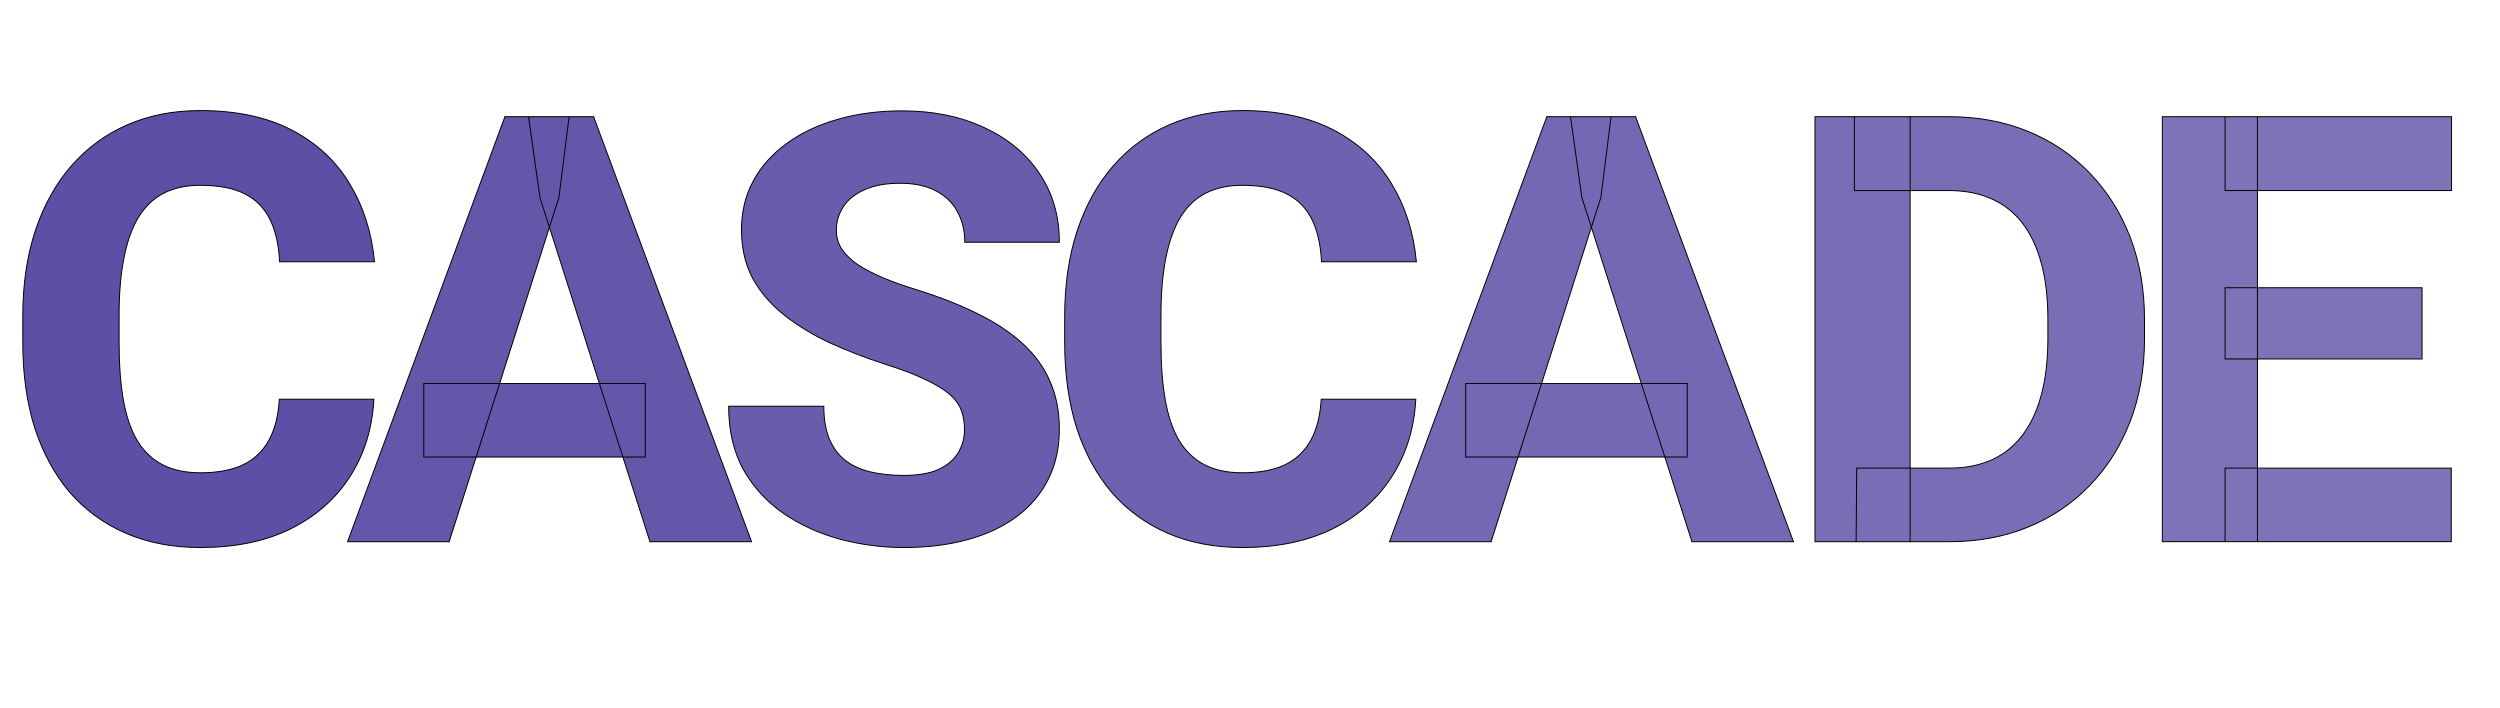 <svg width="60" height="17" viewBox="0 0 60 17" fill="none" xmlns="http://www.w3.org/2000/svg">
<path d="M6.704 9.582H8.973C8.936 10.282 8.744 10.901 8.399 11.438C8.058 11.97 7.584 12.388 6.977 12.692C6.37 12.991 5.648 13.14 4.812 13.14C4.145 13.14 3.547 13.026 3.019 12.797C2.491 12.568 2.043 12.241 1.674 11.816C1.31 11.387 1.03 10.87 0.834 10.268C0.642 9.661 0.546 8.977 0.546 8.216V7.592C0.546 6.831 0.647 6.147 0.848 5.54C1.048 4.933 1.336 4.414 1.709 3.985C2.083 3.555 2.531 3.226 3.054 2.997C3.577 2.768 4.161 2.654 4.805 2.654C5.674 2.654 6.407 2.81 7.005 3.123C7.603 3.436 8.065 3.866 8.392 4.412C8.723 4.958 8.922 5.582 8.987 6.282H6.711C6.692 5.885 6.617 5.552 6.486 5.281C6.356 5.005 6.155 4.797 5.884 4.657C5.613 4.517 5.254 4.447 4.805 4.447C4.478 4.447 4.191 4.508 3.944 4.629C3.701 4.751 3.498 4.94 3.334 5.197C3.176 5.453 3.056 5.78 2.977 6.177C2.898 6.57 2.858 7.037 2.858 7.578V8.216C2.858 8.753 2.893 9.217 2.963 9.61C3.033 10.002 3.145 10.326 3.299 10.583C3.458 10.84 3.661 11.032 3.909 11.158C4.156 11.284 4.457 11.347 4.812 11.347C5.219 11.347 5.557 11.284 5.828 11.158C6.099 11.027 6.307 10.831 6.451 10.569C6.596 10.308 6.68 9.979 6.704 9.582Z" fill="#4B3D9D" fill-opacity="0.9"/>
<path d="M6.704 9.582V9.57H6.693L6.692 9.581L6.704 9.582ZM8.973 9.582L8.985 9.582L8.986 9.57H8.973V9.582ZM8.399 11.438L8.389 11.432L8.389 11.432L8.399 11.438ZM6.977 12.692L6.982 12.702L6.982 12.702L6.977 12.692ZM1.674 11.816L1.665 11.824L1.665 11.824L1.674 11.816ZM0.834 10.268L0.822 10.272L0.822 10.272L0.834 10.268ZM8.392 4.412L8.382 4.418L8.382 4.418L8.392 4.412ZM8.987 6.282V6.294H9L8.999 6.281L8.987 6.282ZM6.711 6.282L6.699 6.283L6.699 6.294H6.711V6.282ZM6.486 5.281L6.476 5.286L6.476 5.286L6.486 5.281ZM3.944 4.629L3.939 4.619L3.938 4.619L3.944 4.629ZM3.334 5.197L3.324 5.19L3.324 5.19L3.334 5.197ZM2.977 6.177L2.989 6.18L2.989 6.18L2.977 6.177ZM3.299 10.583L3.289 10.589L3.289 10.589L3.299 10.583ZM5.828 11.158L5.833 11.168L5.833 11.168L5.828 11.158ZM6.704 9.593H8.973V9.57H6.704V9.593ZM8.961 9.581C8.924 10.28 8.733 10.896 8.389 11.432L8.409 11.444C8.755 10.905 8.947 10.285 8.985 9.582L8.961 9.581ZM8.389 11.432C8.049 11.962 7.577 12.379 6.972 12.681L6.982 12.702C7.591 12.398 8.067 11.979 8.409 11.444L8.389 11.432ZM6.972 12.681C6.366 12.979 5.647 13.128 4.812 13.128V13.152C5.65 13.152 6.373 13.002 6.982 12.702L6.972 12.681ZM4.812 13.128C4.146 13.128 3.55 13.014 3.024 12.786L3.014 12.808C3.544 13.037 4.143 13.152 4.812 13.152V13.128ZM3.024 12.786C2.498 12.558 2.051 12.232 1.683 11.809L1.665 11.824C2.035 12.25 2.485 12.578 3.014 12.808L3.024 12.786ZM1.683 11.809C1.32 11.38 1.04 10.866 0.845 10.264L0.822 10.272C1.019 10.875 1.3 11.393 1.665 11.824L1.683 11.809ZM0.845 10.265C0.654 9.659 0.558 8.976 0.558 8.216H0.535C0.535 8.978 0.631 9.663 0.822 10.272L0.845 10.265ZM0.558 8.216V7.592H0.535V8.216H0.558ZM0.558 7.592C0.558 6.832 0.658 6.149 0.859 5.544L0.836 5.536C0.635 6.145 0.535 6.83 0.535 7.592H0.558ZM0.859 5.544C1.059 4.938 1.346 4.421 1.718 3.992L1.7 3.977C1.326 4.408 1.038 4.928 0.836 5.536L0.859 5.544ZM1.718 3.992C2.09 3.564 2.537 3.236 3.059 3.008L3.049 2.986C2.525 3.216 2.075 3.546 1.7 3.977L1.718 3.992ZM3.059 3.008C3.58 2.78 4.162 2.666 4.805 2.666V2.642C4.159 2.642 3.574 2.757 3.049 2.986L3.059 3.008ZM4.805 2.666C5.673 2.666 6.404 2.822 6.999 3.134L7.01 3.113C6.41 2.799 5.675 2.642 4.805 2.642V2.666ZM6.999 3.134C7.595 3.446 8.056 3.874 8.382 4.418L8.402 4.406C8.074 3.858 7.61 3.427 7.01 3.113L6.999 3.134ZM8.382 4.418C8.712 4.963 8.91 5.585 8.976 6.283L8.999 6.281C8.933 5.579 8.734 4.954 8.402 4.406L8.382 4.418ZM8.987 6.271H6.711V6.294H8.987V6.271ZM6.722 6.282C6.704 5.884 6.629 5.548 6.497 5.276L6.476 5.286C6.606 5.555 6.68 5.887 6.699 6.283L6.722 6.282ZM6.497 5.276C6.365 4.998 6.163 4.788 5.889 4.647L5.879 4.668C6.147 4.807 6.346 5.013 6.476 5.286L6.497 5.276ZM5.889 4.647C5.616 4.506 5.255 4.435 4.805 4.435V4.459C5.253 4.459 5.61 4.529 5.879 4.668L5.889 4.647ZM4.805 4.435C4.477 4.435 4.188 4.496 3.939 4.619L3.949 4.64C4.194 4.519 4.48 4.459 4.805 4.459V4.435ZM3.938 4.619C3.694 4.741 3.489 4.932 3.324 5.19L3.344 5.203C3.507 4.948 3.708 4.76 3.949 4.64L3.938 4.619ZM3.324 5.19C3.165 5.449 3.045 5.777 2.966 6.175L2.989 6.18C3.068 5.784 3.186 5.458 3.344 5.203L3.324 5.19ZM2.966 6.175C2.886 6.568 2.846 7.036 2.846 7.578H2.87C2.87 7.037 2.909 6.571 2.989 6.18L2.966 6.175ZM2.846 7.578V8.216H2.87V7.578H2.846ZM2.846 8.216C2.846 8.753 2.881 9.219 2.952 9.612L2.975 9.608C2.905 9.216 2.87 8.752 2.87 8.216H2.846ZM2.952 9.612C3.022 10.005 3.134 10.331 3.289 10.589L3.309 10.577C3.156 10.322 3.044 9.999 2.975 9.608L2.952 9.612ZM3.289 10.589C3.449 10.848 3.654 11.041 3.903 11.168L3.914 11.147C3.669 11.022 3.467 10.832 3.309 10.577L3.289 10.589ZM3.903 11.168C4.153 11.295 4.456 11.359 4.812 11.359V11.335C4.459 11.335 4.159 11.272 3.914 11.147L3.903 11.168ZM4.812 11.359C5.22 11.359 5.56 11.295 5.833 11.168L5.823 11.147C5.554 11.272 5.217 11.335 4.812 11.335V11.359ZM5.833 11.168C6.106 11.037 6.316 10.839 6.462 10.575L6.441 10.564C6.298 10.823 6.092 11.018 5.823 11.147L5.833 11.168ZM6.462 10.575C6.608 10.312 6.692 9.98 6.715 9.582L6.692 9.581C6.669 9.977 6.585 10.304 6.441 10.564L6.462 10.575Z" fill="black"/>
<path d="M13.413 4.741L10.78 13H8.342L12.118 2.801H13.659L13.413 4.741ZM15.599 13L12.958 4.741L12.685 2.801H14.247L18.037 13H15.599ZM15.487 9.203V10.969H10.17V9.203H15.487Z" fill="#4C3E9E" fill-opacity="0.87"/>
<path d="M13.413 4.741L13.425 4.745L13.425 4.743L13.413 4.741ZM10.78 13V13.039L10.791 13.004L10.78 13ZM8.342 13L8.331 12.996L8.325 13.012H8.342V13ZM12.118 2.801V2.767L12.107 2.797L12.118 2.801ZM13.659 2.801L13.67 2.802L13.672 2.789H13.659V2.801ZM15.599 13L15.562 13.012H15.599V13ZM12.958 4.741L12.946 4.743L12.947 4.745L12.958 4.741ZM12.685 2.801V2.789H12.671L12.673 2.803L12.685 2.801ZM14.247 2.801L14.278 2.789H14.247V2.801ZM18.037 13V13.012H18.053L18.048 12.996L18.037 13ZM15.487 9.203H15.499V9.192H15.487V9.203ZM15.487 10.969V10.98H15.499V10.969H15.487ZM10.17 10.969H10.159V10.98H10.17V10.969ZM10.17 9.203V9.192H10.159V9.203H10.17ZM13.402 4.738L10.768 12.996L10.791 13.004L13.425 4.745L13.402 4.738ZM10.78 12.988H8.342V13.012H10.78V12.988ZM8.353 13.004L12.129 2.805L12.107 2.797L8.331 12.996L8.353 13.004ZM12.118 2.813H13.659V2.789H12.118V2.813ZM13.647 2.8L13.402 4.74L13.425 4.743L13.67 2.802L13.647 2.8ZM15.61 12.996L12.969 4.738L12.947 4.745L15.588 13.004L15.61 12.996ZM12.97 4.74L12.697 2.799L12.673 2.803L12.947 4.743L12.97 4.74ZM12.685 2.813H14.247V2.789H12.685V2.813ZM14.236 2.805L18.026 13.004L18.048 12.996L14.258 2.797L14.236 2.805ZM18.037 12.988H15.599V13.012H18.037V12.988ZM15.475 9.203V10.969H15.499V9.203H15.475ZM15.487 10.957H10.17V10.98H15.487V10.957ZM10.182 10.969V9.203H10.159V10.969H10.182ZM10.17 9.215H15.487V9.192H10.17V9.215Z" fill="black"/>
<path d="M23.148 10.31C23.148 10.137 23.122 9.983 23.071 9.848C23.019 9.708 22.926 9.579 22.791 9.463C22.655 9.346 22.464 9.229 22.216 9.112C21.969 8.991 21.644 8.867 21.242 8.741C20.785 8.592 20.348 8.424 19.933 8.237C19.522 8.045 19.155 7.823 18.833 7.571C18.511 7.319 18.256 7.025 18.069 6.689C17.887 6.352 17.796 5.96 17.796 5.512C17.796 5.078 17.892 4.685 18.083 4.335C18.275 3.985 18.543 3.686 18.889 3.438C19.234 3.186 19.641 2.995 20.108 2.864C20.575 2.729 21.088 2.661 21.649 2.661C22.396 2.661 23.052 2.794 23.617 3.06C24.187 3.322 24.63 3.691 24.948 4.167C25.266 4.639 25.424 5.187 25.424 5.813H23.155C23.155 5.538 23.096 5.295 22.98 5.085C22.868 4.87 22.695 4.702 22.461 4.58C22.233 4.459 21.945 4.398 21.6 4.398C21.264 4.398 20.981 4.449 20.752 4.552C20.528 4.65 20.358 4.786 20.241 4.958C20.129 5.131 20.073 5.32 20.073 5.526C20.073 5.689 20.115 5.839 20.199 5.974C20.288 6.105 20.414 6.229 20.577 6.345C20.745 6.458 20.951 6.565 21.193 6.668C21.436 6.77 21.714 6.868 22.027 6.962C22.573 7.135 23.057 7.326 23.477 7.536C23.902 7.746 24.259 7.985 24.549 8.251C24.838 8.517 25.055 8.818 25.2 9.154C25.35 9.491 25.424 9.871 25.424 10.296C25.424 10.749 25.336 11.151 25.158 11.501C24.985 11.851 24.733 12.15 24.402 12.398C24.075 12.64 23.683 12.825 23.225 12.951C22.767 13.077 22.256 13.14 21.691 13.14C21.177 13.14 20.67 13.075 20.171 12.944C19.671 12.809 19.218 12.603 18.812 12.328C18.41 12.052 18.088 11.702 17.845 11.277C17.607 10.847 17.488 10.338 17.488 9.75H19.771C19.771 10.058 19.816 10.319 19.904 10.534C19.993 10.745 20.119 10.915 20.283 11.046C20.451 11.176 20.654 11.27 20.892 11.326C21.13 11.382 21.397 11.41 21.691 11.41C22.032 11.41 22.307 11.363 22.517 11.27C22.732 11.172 22.891 11.039 22.994 10.87C23.096 10.702 23.148 10.516 23.148 10.31Z" fill="#4C3E9E" fill-opacity="0.84"/>
<path d="M23.071 9.848L23.06 9.852L23.06 9.852L23.071 9.848ZM22.791 9.463L22.798 9.454L22.791 9.463ZM22.216 9.112L22.211 9.123L22.211 9.123L22.216 9.112ZM21.242 8.741L21.239 8.752L21.239 8.752L21.242 8.741ZM19.933 8.237L19.928 8.247L19.928 8.247L19.933 8.237ZM18.069 6.689L18.059 6.694L18.059 6.694L18.069 6.689ZM18.083 4.335L18.073 4.329L18.083 4.335ZM18.889 3.438L18.896 3.448L18.896 3.448L18.889 3.438ZM20.108 2.864L20.111 2.875L20.111 2.875L20.108 2.864ZM23.617 3.06L23.612 3.071L23.612 3.071L23.617 3.06ZM24.948 4.167L24.938 4.173L24.938 4.173L24.948 4.167ZM25.424 5.813V5.825H25.436V5.813H25.424ZM23.155 5.813H23.143V5.825H23.155V5.813ZM22.98 5.085L22.969 5.09L22.969 5.09L22.98 5.085ZM22.461 4.58L22.456 4.591L22.456 4.591L22.461 4.58ZM20.752 4.552L20.757 4.563L20.757 4.563L20.752 4.552ZM20.241 4.958L20.231 4.952L20.231 4.952L20.241 4.958ZM20.199 5.974L20.189 5.98L20.189 5.981L20.199 5.974ZM20.577 6.345L20.57 6.355L20.57 6.355L20.577 6.345ZM22.027 6.962L22.03 6.951L22.03 6.951L22.027 6.962ZM23.477 7.536L23.472 7.547L23.472 7.547L23.477 7.536ZM25.2 9.154L25.189 9.159L25.189 9.159L25.2 9.154ZM25.158 11.501L25.148 11.496L25.148 11.496L25.158 11.501ZM24.402 12.398L24.409 12.407L24.409 12.407L24.402 12.398ZM20.171 12.944L20.168 12.955L20.168 12.955L20.171 12.944ZM18.812 12.328L18.805 12.337L18.805 12.337L18.812 12.328ZM17.845 11.277L17.835 11.283L17.835 11.283L17.845 11.277ZM17.488 9.75V9.738H17.476V9.75H17.488ZM19.771 9.75H19.783V9.738H19.771V9.75ZM19.904 10.534L19.894 10.539L19.894 10.539L19.904 10.534ZM20.283 11.046L20.276 11.055L20.276 11.055L20.283 11.046ZM22.517 11.27L22.522 11.28L22.522 11.28L22.517 11.27ZM23.16 10.31C23.16 10.136 23.134 9.981 23.082 9.844L23.06 9.852C23.11 9.986 23.136 10.139 23.136 10.31H23.16ZM23.082 9.844C23.029 9.701 22.935 9.571 22.798 9.454L22.783 9.471C22.917 9.587 23.009 9.714 23.06 9.852L23.082 9.844ZM22.798 9.454C22.662 9.336 22.469 9.219 22.221 9.102L22.211 9.123C22.458 9.239 22.649 9.356 22.783 9.471L22.798 9.454ZM22.221 9.102C21.973 8.98 21.648 8.856 21.246 8.73L21.239 8.752C21.64 8.878 21.964 9.002 22.211 9.123L22.221 9.102ZM21.246 8.73C20.789 8.581 20.353 8.413 19.937 8.226L19.928 8.247C20.344 8.434 20.781 8.603 21.239 8.752L21.246 8.73ZM19.938 8.226C19.527 8.035 19.162 7.814 18.84 7.562L18.826 7.58C19.149 7.833 19.516 8.056 19.928 8.247L19.938 8.226ZM18.84 7.562C18.519 7.311 18.265 7.018 18.079 6.683L18.059 6.694C18.247 7.032 18.502 7.327 18.826 7.58L18.84 7.562ZM18.08 6.683C17.898 6.349 17.808 5.959 17.808 5.512H17.784C17.784 5.962 17.876 6.356 18.059 6.694L18.08 6.683ZM17.808 5.512C17.808 5.079 17.903 4.689 18.094 4.341L18.073 4.329C17.881 4.682 17.784 5.076 17.784 5.512H17.808ZM18.094 4.341C18.284 3.992 18.551 3.695 18.896 3.448L18.882 3.429C18.535 3.677 18.265 3.978 18.073 4.329L18.094 4.341ZM18.896 3.448C19.24 3.197 19.645 3.006 20.111 2.875L20.105 2.853C19.636 2.984 19.229 3.176 18.882 3.429L18.896 3.448ZM20.111 2.875C20.577 2.74 21.089 2.673 21.649 2.673V2.649C21.087 2.649 20.573 2.717 20.104 2.853L20.111 2.875ZM21.649 2.673C22.395 2.673 23.049 2.805 23.612 3.071L23.622 3.05C23.055 2.783 22.397 2.649 21.649 2.649V2.673ZM23.612 3.071C24.18 3.332 24.622 3.699 24.938 4.173L24.958 4.16C24.639 3.682 24.194 3.312 23.622 3.05L23.612 3.071ZM24.938 4.173C25.254 4.643 25.413 5.189 25.413 5.813H25.436C25.436 5.185 25.277 4.634 24.958 4.16L24.938 4.173ZM25.424 5.801H23.155V5.825H25.424V5.801ZM23.166 5.813C23.166 5.536 23.108 5.291 22.99 5.079L22.969 5.09C23.085 5.298 23.143 5.539 23.143 5.813H23.166ZM22.99 5.079C22.877 4.862 22.702 4.692 22.467 4.57L22.456 4.591C22.687 4.711 22.858 4.877 22.969 5.09L22.99 5.079ZM22.467 4.57C22.236 4.447 21.947 4.386 21.6 4.386V4.41C21.944 4.41 22.229 4.47 22.456 4.591L22.467 4.57ZM21.6 4.386C21.262 4.386 20.978 4.438 20.747 4.542L20.757 4.563C20.984 4.461 21.265 4.41 21.6 4.41V4.386ZM20.747 4.541C20.522 4.64 20.349 4.777 20.231 4.952L20.25 4.965C20.366 4.794 20.534 4.66 20.757 4.563L20.747 4.541ZM20.231 4.952C20.118 5.127 20.061 5.318 20.061 5.526H20.084C20.084 5.323 20.14 5.136 20.251 4.965L20.231 4.952ZM20.061 5.526C20.061 5.691 20.104 5.843 20.189 5.98L20.209 5.968C20.126 5.834 20.084 5.687 20.084 5.526H20.061ZM20.189 5.981C20.279 6.113 20.406 6.238 20.57 6.355L20.584 6.336C20.421 6.22 20.296 6.097 20.208 5.968L20.189 5.981ZM20.57 6.355C20.739 6.468 20.945 6.575 21.189 6.678L21.198 6.657C20.956 6.554 20.751 6.447 20.584 6.336L20.57 6.355ZM21.189 6.678C21.432 6.781 21.71 6.88 22.024 6.973L22.03 6.951C21.718 6.857 21.44 6.759 21.198 6.657L21.189 6.678ZM22.023 6.973C22.569 7.146 23.052 7.337 23.472 7.547L23.482 7.526C23.061 7.315 22.577 7.124 22.03 6.951L22.023 6.973ZM23.472 7.547C23.896 7.756 24.252 7.994 24.541 8.259L24.557 8.242C24.266 7.975 23.908 7.736 23.482 7.526L23.472 7.547ZM24.541 8.259C24.829 8.525 25.045 8.824 25.189 9.159L25.211 9.15C25.066 8.812 24.847 8.509 24.557 8.242L24.541 8.259ZM25.189 9.159C25.338 9.494 25.413 9.873 25.413 10.296H25.436C25.436 9.87 25.361 9.488 25.211 9.15L25.189 9.159ZM25.413 10.296C25.413 10.748 25.324 11.147 25.148 11.496L25.169 11.506C25.347 11.154 25.436 10.751 25.436 10.296H25.413ZM25.148 11.496C24.976 11.844 24.725 12.142 24.395 12.388L24.409 12.407C24.742 12.158 24.995 11.858 25.169 11.506L25.148 11.496ZM24.395 12.388C24.069 12.63 23.678 12.814 23.222 12.94L23.228 12.962C23.687 12.836 24.08 12.651 24.409 12.407L24.395 12.388ZM23.222 12.94C22.765 13.065 22.255 13.128 21.691 13.128V13.152C22.257 13.152 22.769 13.089 23.228 12.962L23.222 12.94ZM21.691 13.128C21.178 13.128 20.672 13.063 20.174 12.933L20.168 12.955C20.668 13.086 21.176 13.152 21.691 13.152V13.128ZM20.174 12.933C19.675 12.798 19.224 12.593 18.818 12.318L18.805 12.337C19.213 12.614 19.667 12.819 20.168 12.955L20.174 12.933ZM18.818 12.318C18.418 12.043 18.097 11.694 17.855 11.271L17.835 11.283C18.079 11.709 18.402 12.061 18.805 12.337L18.818 12.318ZM17.855 11.271C17.618 10.844 17.5 10.337 17.5 9.75H17.476C17.476 10.34 17.596 10.851 17.835 11.283L17.855 11.271ZM17.488 9.761H19.771V9.738H17.488V9.761ZM19.76 9.75C19.76 10.059 19.804 10.322 19.894 10.539L19.915 10.53C19.827 10.317 19.783 10.057 19.783 9.75H19.76ZM19.894 10.539C19.983 10.751 20.11 10.923 20.276 11.055L20.29 11.037C20.128 10.907 20.003 10.738 19.915 10.53L19.894 10.539ZM20.276 11.055C20.445 11.187 20.65 11.281 20.89 11.337L20.895 11.315C20.658 11.259 20.457 11.166 20.29 11.036L20.276 11.055ZM20.89 11.337C21.129 11.393 21.396 11.422 21.691 11.422V11.398C21.397 11.398 21.132 11.37 20.895 11.315L20.89 11.337ZM21.691 11.422C22.033 11.422 22.31 11.375 22.522 11.28L22.513 11.259C22.305 11.352 22.031 11.398 21.691 11.398V11.422ZM22.522 11.28C22.739 11.182 22.899 11.047 23.004 10.877L22.984 10.864C22.882 11.03 22.726 11.162 22.512 11.259L22.522 11.28ZM23.004 10.877C23.108 10.707 23.16 10.518 23.16 10.31H23.136C23.136 10.514 23.085 10.698 22.984 10.864L23.004 10.877Z" fill="black"/>
<path d="M31.709 9.582H33.979C33.942 10.282 33.75 10.901 33.405 11.438C33.064 11.97 32.59 12.388 31.983 12.692C31.376 12.991 30.654 13.14 29.818 13.14C29.15 13.14 28.553 13.026 28.025 12.797C27.497 12.568 27.049 12.241 26.68 11.816C26.316 11.387 26.036 10.87 25.839 10.268C25.648 9.661 25.552 8.977 25.552 8.216V7.592C25.552 6.831 25.653 6.147 25.853 5.54C26.054 4.933 26.341 4.414 26.715 3.985C27.089 3.555 27.537 3.226 28.06 2.997C28.583 2.768 29.167 2.654 29.811 2.654C30.68 2.654 31.413 2.81 32.011 3.123C32.608 3.436 33.071 3.866 33.398 4.412C33.729 4.958 33.928 5.582 33.993 6.282H31.716C31.698 5.885 31.623 5.552 31.492 5.281C31.362 5.005 31.161 4.797 30.89 4.657C30.619 4.517 30.259 4.447 29.811 4.447C29.484 4.447 29.197 4.508 28.95 4.629C28.707 4.751 28.504 4.94 28.34 5.197C28.181 5.453 28.062 5.78 27.983 6.177C27.904 6.57 27.864 7.037 27.864 7.578V8.216C27.864 8.753 27.899 9.217 27.969 9.61C28.039 10.002 28.151 10.326 28.305 10.583C28.464 10.84 28.667 11.032 28.915 11.158C29.162 11.284 29.463 11.347 29.818 11.347C30.224 11.347 30.563 11.284 30.834 11.158C31.105 11.027 31.312 10.831 31.457 10.569C31.602 10.308 31.686 9.979 31.709 9.582Z" fill="#4C3E9E" fill-opacity="0.81"/>
<path d="M31.709 9.582V9.57H31.698L31.698 9.581L31.709 9.582ZM33.979 9.582L33.991 9.582L33.991 9.57H33.979V9.582ZM33.405 11.438L33.395 11.432L33.395 11.432L33.405 11.438ZM31.983 12.692L31.988 12.702L31.988 12.702L31.983 12.692ZM26.68 11.816L26.671 11.824L26.671 11.824L26.68 11.816ZM25.839 10.268L25.828 10.272L25.828 10.272L25.839 10.268ZM33.398 4.412L33.388 4.418L33.388 4.418L33.398 4.412ZM33.993 6.282V6.294H34.006L34.005 6.281L33.993 6.282ZM31.716 6.282L31.705 6.283L31.705 6.294H31.716V6.282ZM31.492 5.281L31.482 5.286L31.482 5.286L31.492 5.281ZM28.95 4.629L28.944 4.619L28.944 4.619L28.95 4.629ZM28.34 5.197L28.33 5.19L28.33 5.19L28.34 5.197ZM27.983 6.177L27.994 6.18L27.994 6.18L27.983 6.177ZM28.305 10.583L28.295 10.589L28.295 10.589L28.305 10.583ZM30.834 11.158L30.839 11.168L30.839 11.168L30.834 11.158ZM31.709 9.593H33.979V9.57H31.709V9.593ZM33.967 9.581C33.93 10.28 33.739 10.896 33.395 11.432L33.414 11.444C33.761 10.905 33.953 10.285 33.991 9.582L33.967 9.581ZM33.395 11.432C33.055 11.962 32.583 12.379 31.977 12.681L31.988 12.702C32.597 12.398 33.072 11.979 33.414 11.444L33.395 11.432ZM31.977 12.681C31.372 12.979 30.653 13.128 29.818 13.128V13.152C30.655 13.152 31.379 13.002 31.988 12.702L31.977 12.681ZM29.818 13.128C29.152 13.128 28.556 13.014 28.03 12.786L28.02 12.808C28.55 13.037 29.149 13.152 29.818 13.152V13.128ZM28.03 12.786C27.503 12.558 27.057 12.232 26.689 11.809L26.671 11.824C27.041 12.25 27.491 12.578 28.02 12.808L28.03 12.786ZM26.689 11.809C26.326 11.38 26.046 10.866 25.851 10.264L25.828 10.272C26.025 10.875 26.306 11.393 26.671 11.824L26.689 11.809ZM25.851 10.265C25.66 9.659 25.564 8.976 25.564 8.216H25.541C25.541 8.978 25.636 9.663 25.828 10.272L25.851 10.265ZM25.564 8.216V7.592H25.541V8.216H25.564ZM25.564 7.592C25.564 6.832 25.664 6.149 25.865 5.544L25.842 5.536C25.641 6.145 25.541 6.83 25.541 7.592H25.564ZM25.865 5.544C26.065 4.938 26.351 4.421 26.724 3.992L26.706 3.977C26.331 4.408 26.044 4.928 25.842 5.536L25.865 5.544ZM26.724 3.992C27.096 3.564 27.543 3.236 28.065 3.008L28.055 2.986C27.531 3.216 27.081 3.546 26.706 3.977L26.724 3.992ZM28.065 3.008C28.586 2.78 29.168 2.666 29.811 2.666V2.642C29.165 2.642 28.58 2.757 28.055 2.986L28.065 3.008ZM29.811 2.666C30.678 2.666 31.41 2.822 32.005 3.134L32.016 3.113C31.416 2.799 30.681 2.642 29.811 2.642V2.666ZM32.005 3.134C32.601 3.446 33.062 3.874 33.388 4.418L33.408 4.406C33.08 3.858 32.616 3.427 32.016 3.113L32.005 3.134ZM33.388 4.418C33.718 4.963 33.916 5.585 33.981 6.283L34.005 6.281C33.939 5.579 33.74 4.954 33.408 4.406L33.388 4.418ZM33.993 6.271H31.716V6.294H33.993V6.271ZM31.728 6.282C31.709 5.884 31.634 5.548 31.503 5.276L31.482 5.286C31.612 5.555 31.686 5.887 31.705 6.283L31.728 6.282ZM31.503 5.276C31.371 4.998 31.168 4.788 30.895 4.647L30.884 4.668C31.153 4.807 31.352 5.013 31.482 5.286L31.503 5.276ZM30.895 4.647C30.622 4.506 30.261 4.435 29.811 4.435V4.459C30.258 4.459 30.616 4.529 30.884 4.668L30.895 4.647ZM29.811 4.435C29.483 4.435 29.194 4.496 28.944 4.619L28.955 4.64C29.2 4.519 29.486 4.459 29.811 4.459V4.435ZM28.944 4.619C28.699 4.741 28.495 4.932 28.33 5.19L28.35 5.203C28.512 4.948 28.714 4.76 28.955 4.64L28.944 4.619ZM28.33 5.19C28.171 5.449 28.051 5.777 27.971 6.175L27.994 6.18C28.074 5.784 28.192 5.458 28.35 5.203L28.33 5.19ZM27.971 6.175C27.892 6.568 27.852 7.036 27.852 7.578H27.875C27.875 7.037 27.915 6.571 27.994 6.18L27.971 6.175ZM27.852 7.578V8.216H27.875V7.578H27.852ZM27.852 8.216C27.852 8.753 27.887 9.219 27.957 9.612L27.98 9.608C27.91 9.216 27.875 8.752 27.875 8.216H27.852ZM27.957 9.612C28.028 10.005 28.14 10.331 28.295 10.589L28.315 10.577C28.162 10.322 28.05 9.999 27.98 9.608L27.957 9.612ZM28.295 10.589C28.455 10.848 28.66 11.041 28.909 11.168L28.92 11.147C28.674 11.022 28.473 10.832 28.315 10.577L28.295 10.589ZM28.909 11.168C29.159 11.295 29.462 11.359 29.818 11.359V11.335C29.465 11.335 29.165 11.272 28.92 11.147L28.909 11.168ZM29.818 11.359C30.226 11.359 30.566 11.295 30.839 11.168L30.829 11.147C30.56 11.272 30.223 11.335 29.818 11.335V11.359ZM30.839 11.168C31.112 11.037 31.322 10.839 31.468 10.575L31.447 10.564C31.303 10.823 31.098 11.018 30.829 11.147L30.839 11.168ZM31.468 10.575C31.613 10.312 31.698 9.98 31.721 9.582L31.698 9.581C31.674 9.977 31.591 10.304 31.447 10.564L31.468 10.575Z" fill="black"/>
<path d="M38.42 4.741L35.786 13H33.349L37.124 2.801H38.666L38.42 4.741ZM40.606 13L37.965 4.741L37.692 2.801H39.254L43.044 13H40.606ZM40.494 9.203V10.969H35.177V9.203H40.494Z" fill="#4C3E9E" fill-opacity="0.78"/>
<path d="M38.42 4.741L38.432 4.745L38.432 4.743L38.42 4.741ZM35.786 13V13.039L35.798 13.004L35.786 13ZM33.349 13L33.338 12.996L33.332 13.012H33.349V13ZM37.124 2.801V2.767L37.113 2.797L37.124 2.801ZM38.666 2.801L38.677 2.802L38.679 2.789H38.666V2.801ZM40.606 13L40.569 13.012H40.606V13ZM37.965 4.741L37.953 4.743L37.954 4.745L37.965 4.741ZM37.692 2.801V2.789H37.678L37.68 2.803L37.692 2.801ZM39.254 2.801L39.285 2.789H39.254V2.801ZM43.044 13V13.012H43.06L43.054 12.996L43.044 13ZM40.494 9.203H40.505V9.192H40.494V9.203ZM40.494 10.969V10.98H40.505V10.969H40.494ZM35.177 10.969H35.165V10.98H35.177V10.969ZM35.177 9.203V9.192H35.165V9.203H35.177ZM38.409 4.738L35.775 12.996L35.798 13.004L38.431 4.745L38.409 4.738ZM35.786 12.988H33.349V13.012H35.786V12.988ZM33.36 13.004L37.135 2.805L37.113 2.797L33.338 12.996L33.36 13.004ZM37.124 2.813H38.666V2.789H37.124V2.813ZM38.654 2.8L38.409 4.74L38.432 4.743L38.677 2.802L38.654 2.8ZM40.617 12.996L37.976 4.738L37.954 4.745L40.595 13.004L40.617 12.996ZM37.977 4.74L37.703 2.799L37.68 2.803L37.953 4.743L37.977 4.74ZM37.692 2.813H39.254V2.789H37.692V2.813ZM39.243 2.805L43.032 13.004L43.054 12.996L39.265 2.797L39.243 2.805ZM43.044 12.988H40.606V13.012H43.044V12.988ZM40.482 9.203V10.969H40.505V9.203H40.482ZM40.494 10.957H35.177V10.98H40.494V10.957ZM35.189 10.969V9.203H35.165V10.969H35.189ZM35.177 9.215H40.494V9.192H35.177V9.215Z" fill="black"/>
<path d="M46.788 13H44.547L44.561 11.235H46.788C47.298 11.235 47.727 11.118 48.077 10.884C48.428 10.646 48.694 10.296 48.876 9.834C49.058 9.367 49.149 8.799 49.149 8.132V7.662C49.149 7.158 49.098 6.714 48.995 6.331C48.892 5.944 48.741 5.619 48.54 5.358C48.339 5.096 48.089 4.9 47.79 4.769C47.496 4.639 47.157 4.573 46.775 4.573H44.505V2.801H46.775C47.466 2.801 48.096 2.918 48.666 3.151C49.24 3.385 49.735 3.719 50.151 4.153C50.571 4.587 50.896 5.101 51.124 5.694C51.353 6.287 51.468 6.948 51.468 7.676V8.132C51.468 8.855 51.353 9.516 51.124 10.114C50.896 10.707 50.571 11.221 50.151 11.655C49.735 12.085 49.243 12.416 48.673 12.65C48.103 12.883 47.475 13 46.788 13ZM45.843 2.801V13H43.559V2.801H45.843Z" fill="#4C3E9E" fill-opacity="0.75"/>
<path d="M44.547 13L44.535 13L44.535 13.012H44.547V13ZM44.561 11.235V11.223H44.549L44.549 11.235L44.561 11.235ZM48.077 10.884L48.084 10.894L48.084 10.894L48.077 10.884ZM48.876 9.834L48.887 9.838L48.887 9.838L48.876 9.834ZM48.995 6.331L48.984 6.334L48.984 6.334L48.995 6.331ZM47.79 4.769L47.785 4.78L47.785 4.78L47.79 4.769ZM44.505 4.573H44.493V4.585H44.505V4.573ZM44.505 2.801V2.789H44.493V2.801H44.505ZM48.666 3.151L48.661 3.162L48.661 3.162L48.666 3.151ZM50.151 4.153L50.142 4.161L50.142 4.161L50.151 4.153ZM51.124 5.694L51.114 5.698L51.124 5.694ZM51.124 10.114L51.135 10.118L51.136 10.118L51.124 10.114ZM50.151 11.655L50.142 11.647L50.142 11.647L50.151 11.655ZM45.843 2.801H45.855V2.789H45.843V2.801ZM45.843 13V13.012H45.855V13H45.843ZM43.559 13H43.548V13.012H43.559V13ZM43.559 2.801V2.789H43.548V2.801H43.559ZM46.788 12.988H44.547V13.012H46.788V12.988ZM44.559 13L44.573 11.235L44.549 11.235L44.535 13L44.559 13ZM44.561 11.246H46.788V11.223H44.561V11.246ZM46.788 11.246C47.299 11.246 47.731 11.129 48.084 10.894L48.071 10.875C47.723 11.107 47.296 11.223 46.788 11.223V11.246ZM48.084 10.894C48.437 10.655 48.704 10.302 48.887 9.838L48.865 9.83C48.684 10.29 48.419 10.638 48.071 10.875L48.084 10.894ZM48.887 9.838C49.07 9.369 49.161 8.8 49.161 8.132H49.138C49.138 8.798 49.047 9.364 48.865 9.83L48.887 9.838ZM49.161 8.132V7.662H49.138V8.132H49.161ZM49.161 7.662C49.161 7.157 49.109 6.713 49.006 6.328L48.984 6.334C49.086 6.716 49.138 7.159 49.138 7.662H49.161ZM49.006 6.328C48.903 5.94 48.751 5.614 48.549 5.351L48.531 5.365C48.73 5.625 48.881 5.948 48.984 6.334L49.006 6.328ZM48.549 5.351C48.347 5.088 48.096 4.89 47.795 4.759L47.785 4.78C48.083 4.91 48.331 5.105 48.531 5.365L48.549 5.351ZM47.795 4.759C47.499 4.627 47.159 4.561 46.775 4.561V4.585C47.156 4.585 47.493 4.65 47.785 4.78L47.795 4.759ZM46.775 4.561H44.505V4.585H46.775V4.561ZM44.517 4.573V2.801H44.493V4.573H44.517ZM44.505 2.813H46.775V2.789H44.505V2.813ZM46.775 2.813C47.464 2.813 48.093 2.929 48.661 3.162L48.67 3.14C48.099 2.906 47.467 2.789 46.775 2.789V2.813ZM48.661 3.162C49.234 3.395 49.728 3.728 50.142 4.161L50.159 4.145C49.742 3.709 49.246 3.374 48.67 3.14L48.661 3.162ZM50.142 4.161C50.562 4.594 50.885 5.107 51.114 5.698L51.135 5.69C50.906 5.095 50.581 4.58 50.159 4.145L50.142 4.161ZM51.114 5.698C51.342 6.29 51.456 6.949 51.456 7.676H51.48C51.48 6.947 51.365 6.284 51.135 5.69L51.114 5.698ZM51.456 7.676V8.132H51.48V7.676H51.456ZM51.456 8.132C51.456 8.854 51.342 9.514 51.114 10.11L51.136 10.118C51.365 9.519 51.48 8.857 51.48 8.132H51.456ZM51.114 10.11C50.885 10.701 50.562 11.214 50.142 11.647L50.159 11.663C50.581 11.228 50.906 10.713 51.135 10.118L51.114 10.11ZM50.142 11.647C49.728 12.075 49.237 12.406 48.668 12.639L48.677 12.661C49.248 12.427 49.742 12.094 50.159 11.663L50.142 11.647ZM48.668 12.639C48.1 12.872 47.474 12.988 46.788 12.988V13.012C47.476 13.012 48.106 12.895 48.677 12.661L48.668 12.639ZM45.831 2.801V13H45.855V2.801H45.831ZM45.843 12.988H43.559V13.012H45.843V12.988ZM43.571 13V2.801H43.548V13H43.571ZM43.559 2.813H45.843V2.789H43.559V2.813Z" fill="black"/>
<path d="M58.83 11.235V13H53.401V11.235H58.83ZM54.179 2.801V13H51.895V2.801H54.179ZM58.13 6.906V8.615H53.401V6.906H58.13ZM58.837 2.801V4.573H53.401V2.801H58.837Z" fill="#4C3E9E" fill-opacity="0.72"/>
<path d="M58.83 11.235H58.842V11.223H58.83V11.235ZM58.83 13V13.012H58.842V13H58.83ZM53.401 13H53.39V13.012H53.401V13ZM53.401 11.235V11.223H53.39V11.235H53.401ZM54.179 2.801H54.191V2.789H54.179V2.801ZM54.179 13V13.012H54.191V13H54.179ZM51.895 13H51.884V13.012H51.895V13ZM51.895 2.801V2.789H51.884V2.801H51.895ZM58.13 6.906H58.141V6.894H58.13V6.906ZM58.13 8.615V8.627H58.141V8.615H58.13ZM53.401 8.615H53.39V8.627H53.401V8.615ZM53.401 6.906V6.894H53.39V6.906H53.401ZM58.837 2.801H58.849V2.789H58.837V2.801ZM58.837 4.573V4.585H58.849V4.573H58.837ZM53.401 4.573H53.39V4.585H53.401V4.573ZM53.401 2.801V2.789H53.39V2.801H53.401ZM58.818 11.235V13H58.842V11.235H58.818ZM58.83 12.988H53.401V13.012H58.83V12.988ZM53.413 13V11.235H53.39V13H53.413ZM53.401 11.246H58.83V11.223H53.401V11.246ZM54.167 2.801V13H54.191V2.801H54.167ZM54.179 12.988H51.895V13.012H54.179V12.988ZM51.907 13V2.801H51.884V13H51.907ZM51.895 2.813H54.179V2.789H51.895V2.813ZM58.118 6.906V8.615H58.141V6.906H58.118ZM58.13 8.603H53.401V8.627H58.13V8.603ZM53.413 8.615V6.906H53.39V8.615H53.413ZM53.401 6.918H58.13V6.894H53.401V6.918ZM58.825 2.801V4.573H58.849V2.801H58.825ZM58.837 4.561H53.401V4.585H58.837V4.561ZM53.413 4.573V2.801H53.39V4.573H53.413ZM53.401 2.813H58.837V2.789H53.401V2.813Z" fill="black"/>
</svg>
